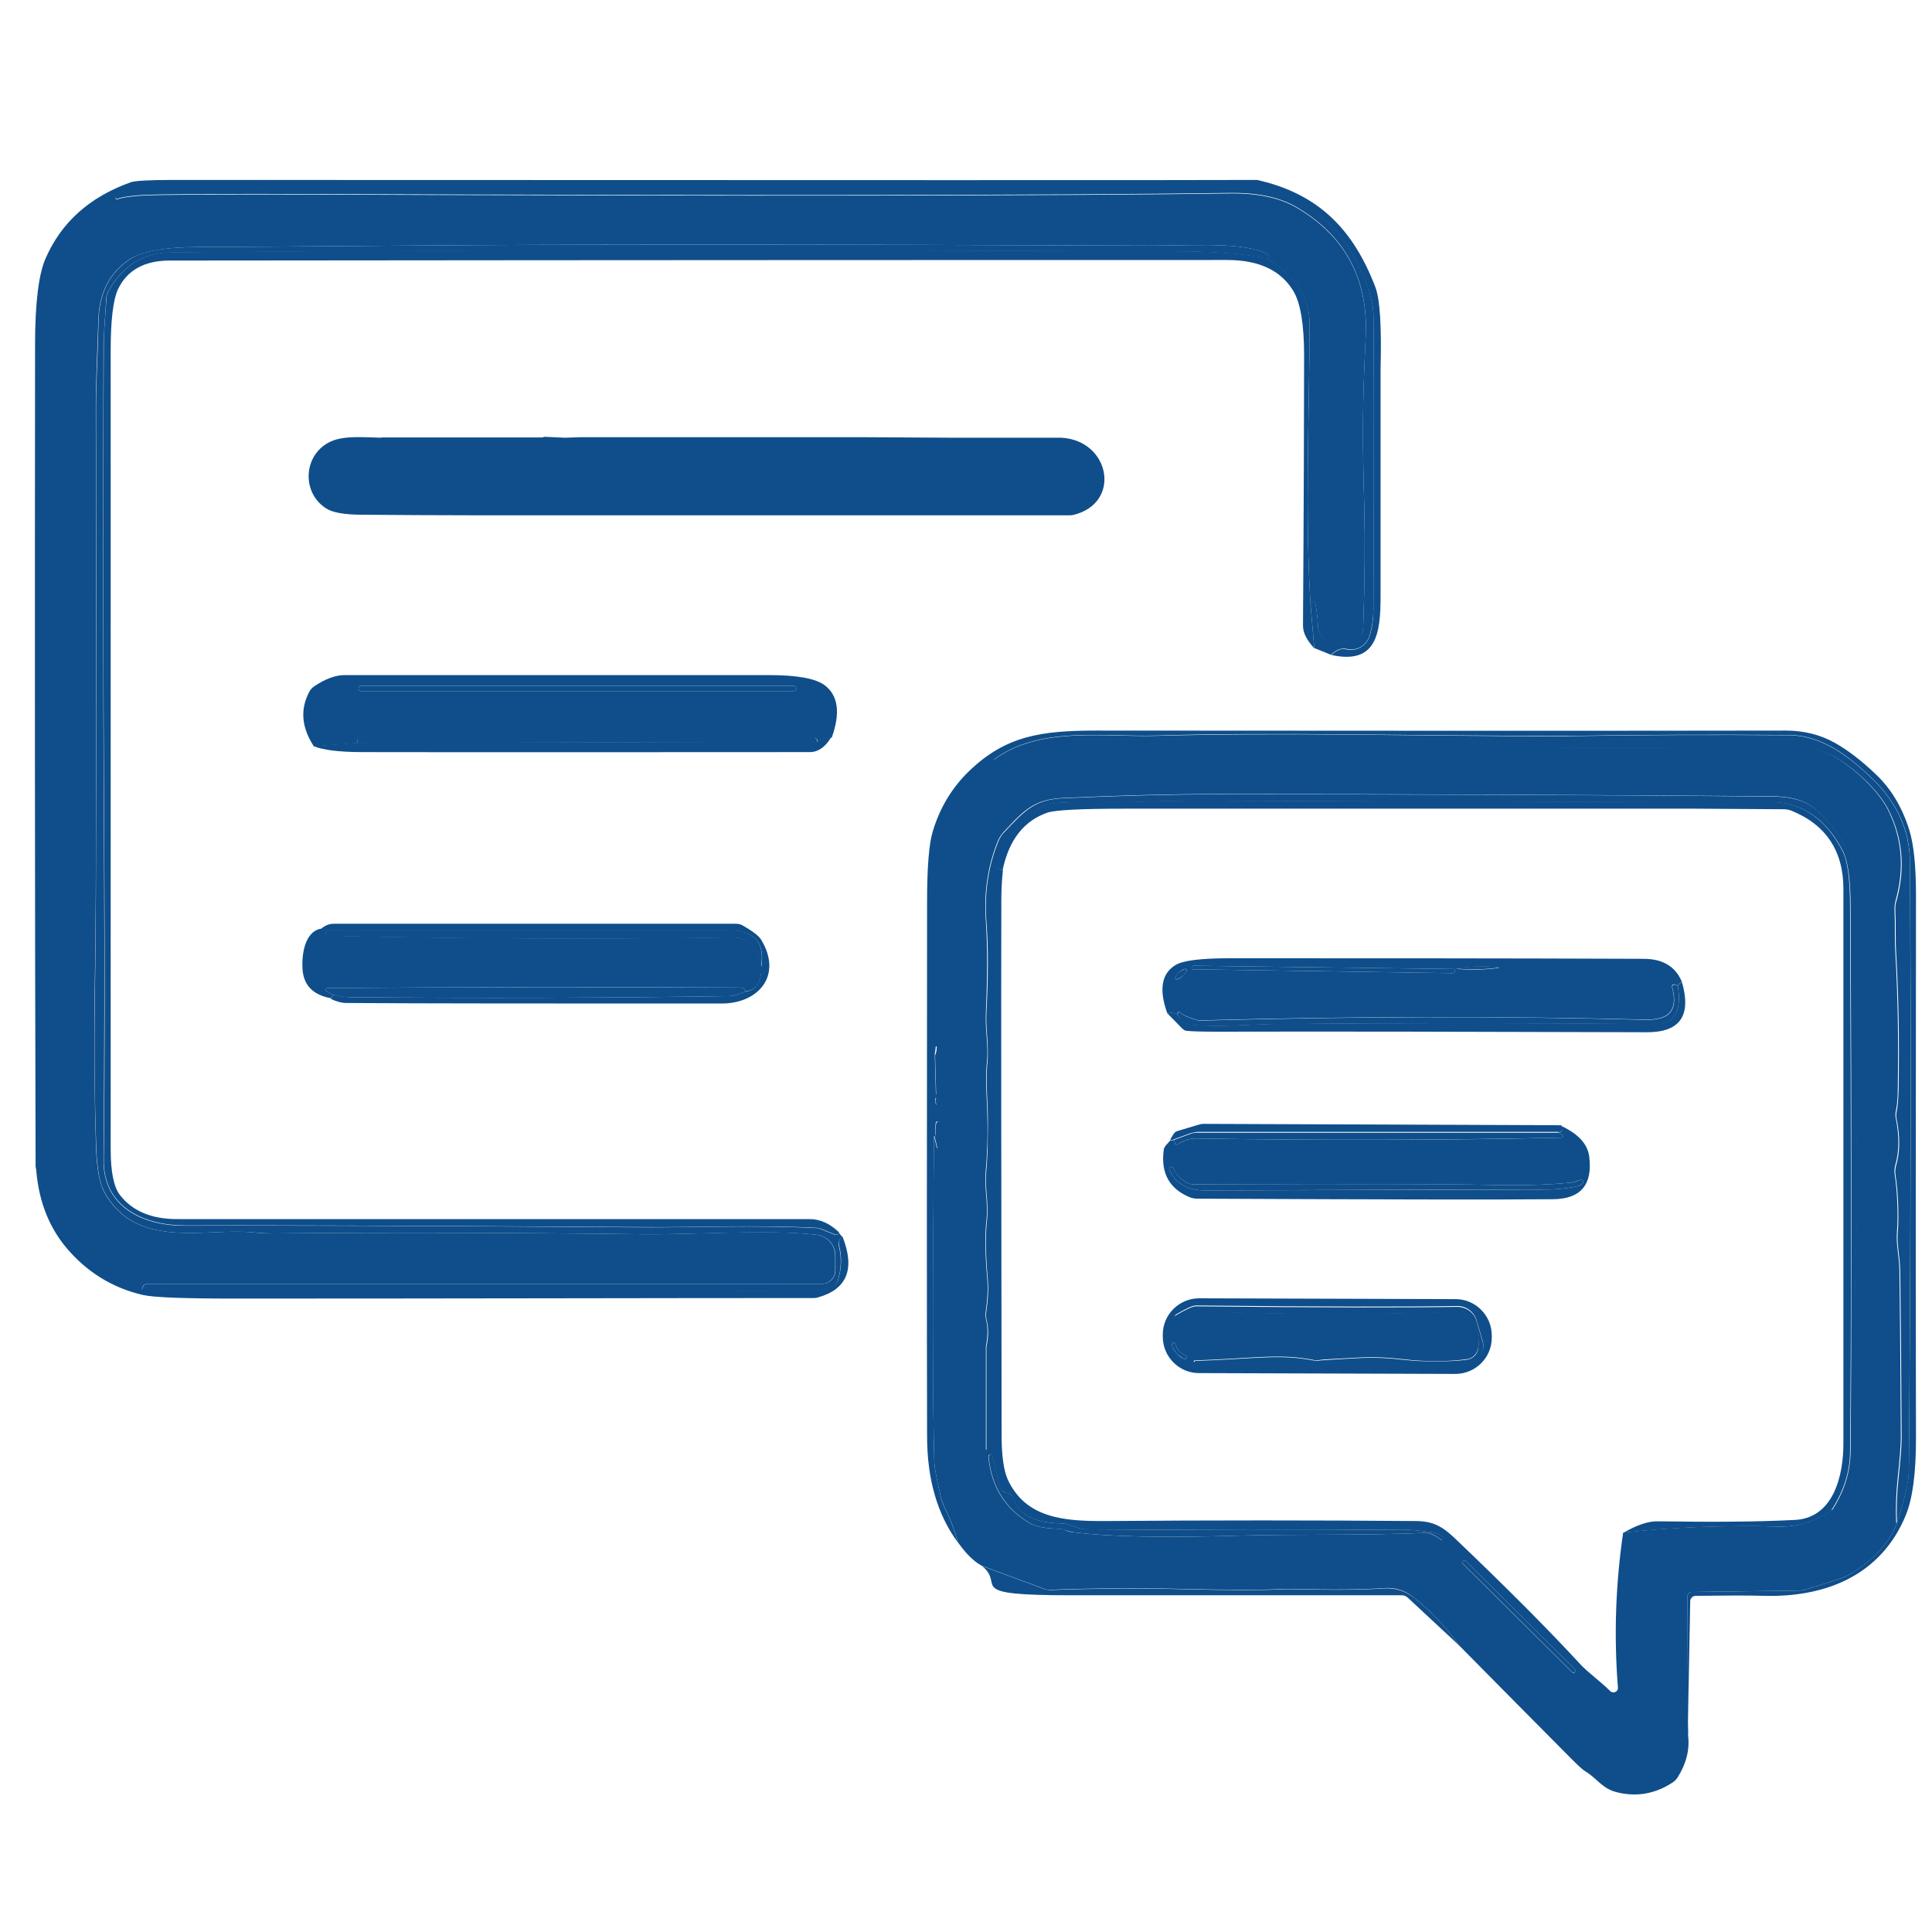 <?xml version="1.0" encoding="UTF-8"?>
<svg id="Livello_1" xmlns="http://www.w3.org/2000/svg" version="1.1" viewBox="170 -20 700 700">
  <!-- Generator: Adobe Illustrator 29.6.1, SVG Export Plug-In . SVG Version: 2.1.1 Build 9)  -->
  <defs>
    <style>
      .st0 {
        fill: #0f4e8a;
      }
    </style>
  </defs>
  <path class="st0" d="M652.4,217.3c1.9-1.8,3.7-2.5,5.5-2,3.6.8,7.2-1.3,8.3-4.8,1-3,1.4-6.2,1.4-9.6.2-61.3.2-97,0-107-.1-5-2.3-11.6-6.4-19.5-9.1-17.4-23.4-26.1-42.8-26.1-231.3,0-349.9-.2-355.7-.3-21.4-.4-36-.2-43.8.8-3.2.4-5.5,1.2-6.9,2.2-.3.2-.4.6-.2.9.2.3.5.4.8.3,1.6-.6,4.4-1,8.3-1.3,6.8-.4,28.8-.5,66-.4,153.9.6,263.6.5,329.1-.4,9.8-.1,17.7,1.6,23.7,5.1,17.8,10.4,26.2,26.2,25.1,47.3-1.2,24.8-1.2,36-.5,61.3.3,12.5.2,27-.4,43.7-.1,3-2.6,5.4-5.6,5.4h-4.8c-3.1,0-5.7-2.4-5.9-5.5-.7-9.8-1.6-12.2-2.7-7.3-2.2-33.9-.5-68.5-.4-102.5,0-9.5-5-17.4-15.1-23.7,1.2-1.2-.2-2.3-4-3.3-9.8-2.7-24.1-1.6-39-1.6-123.2-.5-213.2-.5-270.1,0-41.1.3-65.7.5-73.8.5-12.4,0-20.8,1.5-25.3,4.3-7.5,4.8-11.4,12.4-11.6,22.7-.3,10.5-.9,22-.9,31.2.2,109.6.2,177.8-.3,204.6-.4,23.8-.2,45.1.4,63.8.3,7.5,1.3,12.8,3,15.9,11.6,20.9,36.3,12.9,53.5,14.5,3.2.3,5.4.5,6.5.4,42-.4,87.2-.3,135.5.3,18.1.2,44.8-1.9,62.5.2,3.9.4,6.8,3.7,6.8,7.6v5.2c0,2.8-2.2,5-5,5h-244.4c-.7,0-1.3.4-1.5,1.1-.1.3-.2.7-.4,1.1-8.8-2.2-16-5.8-21.3-10.5-8.3-7.4-14-18.9-17.1-34.3-.3-98.8-.3-198-.2-297.6,0-15.1,1.3-25.5,3.7-31.1,5.7-13.3,16.1-22.6,31.1-27.9,1.6-.5,6.6-.8,14.9-.8,245.9.1,376.7.1,392.5,0,.2,0,.4,0,.6,0,22.2,5,34.8,17.9,42.8,38.8,1.7,4.4,2.3,14.3,1.9,29.9,0,1.5,0,29,0,82.3,0,13.4-1.5,24.7-17.9,21.1h0Z"/>
  <path class="st0" d="M652.4,217.3l-6.2-2.5-1.3-14.9c1.1-4.9,2-2.5,2.7,7.3.2,3.1,2.8,5.5,5.9,5.5h4.8c3,0,5.5-2.4,5.6-5.4.6-16.7.7-31.3.4-43.7-.7-25.3-.7-36.5.5-61.3,1.1-21.1-7.3-36.9-25.1-47.3-6-3.5-13.9-5.2-23.7-5.1-65.6.9-175.3,1-329.1.4-37.3-.1-59.3,0-66,.4-3.9.3-6.7.7-8.3,1.3-.3.1-.7,0-.8-.3-.2-.3-.1-.7.2-.9,1.4-1,3.7-1.8,6.9-2.2,7.8-1,22.4-1.3,43.8-.8,5.9.1,124.4.2,355.7.3,19.4,0,33.7,8.7,42.8,26.1,4.2,8,6.3,14.5,6.4,19.5.2,10,.3,45.6,0,107,0,3.4-.5,6.6-1.4,9.6-1.1,3.6-4.7,5.7-8.3,4.8-1.9-.4-3.7.3-5.5,2h0Z"/>
  <path class="st0" d="M629.4,73.8c-8.3-1.8-19.6-2.7-33.8-2.7-154-.5-275.2-.4-363.7.4-10,.1-17.5,4.8-22.7,14.1-.4.7-.6,1.5-.7,2.4-.6,9-.9,14.3-1,16.1-.2,54.7-.2,117.6.2,188.8.2,36.5.1,72.3-.2,107.4-.2,17.1,14.5,23.9,29.5,23.8,29.8-.1,85.1,0,166.1.6,19.1.1,41-.9,63.2.3.3,0,.5,0,.8.2l5.4,2.2c.3.1.6.1.8,0,.5-.2.7-.5.6-.8l1.2,1.5c-1.1,1-1.5,2.2-1.1,3.7,1,4,.8,8.1-.5,12.4-.3.8-.9,1.5-1.7,1.8-3.5,1.2-6.1,1.9-7.8,1.9-77.9-.3-155.3-.1-232.1.4-1.3,0-3-.2-5.2-.5-1.7-.2-3.5-.4-5.3-.4.1-.4.3-.8.4-1.1.2-.7.8-1.1,1.5-1.1h244.4c2.8,0,5-2.2,5-5v-5.2c0-3.9-2.9-7.2-6.8-7.6-17.7-2-44.4,0-62.5-.2-48.4-.6-93.6-.7-135.5-.3-1.2,0-3.3-.1-6.5-.4-17.2-1.6-41.9,6.4-53.5-14.5-1.8-3.2-2.7-8.5-3-15.9-.7-18.7-.8-40-.4-63.8.4-26.8.5-94.9.3-204.6,0-9.2.7-20.6.9-31.2.2-10.3,4.1-17.9,11.6-22.7,4.4-2.9,12.8-4.3,25.3-4.3,8.1,0,32.7-.2,73.8-.5,56.8-.5,146.9-.5,270.1,0,14.9,0,29.2-1.1,39,1.6,3.8,1,5.2,2.2,4,3.3h0Z"/>
  <path class="st0" d="M629.4,73.8c10.1,6.2,15.2,14.1,15.1,23.7-.1,34-1.8,68.6.4,102.5l1.3,14.9c-2.7-2.9-4.1-5.6-4.1-8.2.3-45.3.4-77.9.4-98,0-11.1-1.3-18.8-3.8-23.1-4.5-7.6-12.5-11.4-24.1-11.4-59,0-186.7,0-383.1.2-9.2,0-15.4,3.5-18.7,10.3-1.8,3.8-2.7,11.2-2.7,22.3,0,28.7,0,125.2,0,289.4,0,8.1,1.1,13.6,3.3,16.5,4.5,5.9,11.6,8.9,21.2,8.8.3,0,76.6,0,228.8,0,3.7,0,7.3,1.6,10.6,4.8,0,.3-.1.6-.6.8-.2.1-.5.1-.8,0l-5.4-2.2c-.2-.1-.5-.2-.8-.2-22.3-1.2-44.1-.1-63.2-.3-81-.5-136.4-.7-166.1-.6-15,0-29.7-6.7-29.5-23.8.4-35.1.4-70.9.2-107.4-.4-71.2-.5-134.1-.2-188.8,0-1.8.3-7.1,1-16.1,0-.8.3-1.6.7-2.4,5.2-9.3,12.7-14,22.7-14.1,88.4-.9,209.6-1,363.7-.4,14.2,0,25.5.9,33.8,2.7h0Z"/>
  <path class="st0" d="M308,138.5h58.5c.5-.2,1-.3,1.6-.2l6.6.3,5.9-.2h17.6s52.8,0,52.8,0h19.9s1.9,0,1.9,0h8.6s34.7.2,34.7.2h38.5c17.7,1,21.9,23.8,4.2,28-.3,0-.6.1-.9.1h-195.6c0,0-20.8,0-20.8,0-13.3,0-26.7-.1-40-.2-6.7,0-11.2-.8-13.5-2.4-9-5.9-8-19.8,2-24.2,5-2.2,12.3-1.4,18.2-1.3h0Z"/>
  <polygon class="st0" points="366.5 138.4 308 138.5 366.5 138.4 366.5 138.4"/>
  <polygon class="st0" points="374.6 138.5 368 138.3 374.6 138.5 374.6 138.5"/>
  <polygon class="st0" points="398.1 138.4 380.5 138.4 398.1 138.4 398.1 138.4"/>
  <polygon class="st0" points="470.8 138.4 450.9 138.3 470.8 138.4 470.8 138.4"/>
  <polygon class="st0" points="481.2 138.3 472.6 138.4 481.2 138.3 481.2 138.3"/>
  <polygon class="st0" points="554.4 138.5 515.9 138.5 554.4 138.5 554.4 138.5"/>
  <polygon class="st0" points="362.1 166.6 341.3 166.6 362.1 166.6 362.1 166.6"/>
  <path class="st0" d="M471.1,247.2c-1.7.2-3.3.7-4.9,1.6,0-.2,0-.4-.1-.7-.1-.4-.5-.7-.9-.7h-165.1c-.3,0-.5.2-.5.4-.1.4-.2.9,0,1.4l-15.9,1.2c-4.5-6.9-5-13.5-1.6-19.8.4-.8,1-1.4,1.7-1.9,4-2.7,7.7-4.1,11.1-4.1,54.9,0,106.1,0,153.7,0,10.1,0,16.8,1.2,20.1,3.6,5,3.7,5.9,10.1,2.6,19.2M458.5,229.4c0-.5-.4-.9-.9-.9h-156.8c-.5,0-.9.4-.9.9h0c0,.6.4,1,.9,1h156.8c.5,0,.9-.4.9-.9h0Z"/>
  <path class="st0" d="M458.5,229.5c0,.5-.4.9-.9.9h-156.8c-.5,0-.9-.4-.9-.9h0c0-.6.4-1,.9-1h156.8c.5,0,.9.4.9.9h0Z"/>
  <path class="st0" d="M781.6,608.6l-.2-50.3c0-.8.7-1.5,1.5-1.5l39.1-.5c.6,0,1.2-.1,1.8-.3,9.1-2.7,14.4-4.4,15.7-5.2,9.1-5.3,15-11.6,17.8-19,2.8-9,4.2-15,4.3-18.2.7-81.3.9-155.1.4-221.3,0-11.4-4.6-21.4-13.5-30.1-8.5-8.3-18.6-15.8-30.1-15.9-28.4-.2-54.4-.1-78,.3-5.8.1-31.8,0-78-.5-30.7-.3-55.1-.2-73.1.4-19.3.6-43.3-3.7-59.7,9.1l-15.8,15.4c-.5.5-1,1.2-1.2,1.9-2.9,7.9-4.4,14.8-4.5,20.9-.2,11.7,0,34.7.6,68.7l.4,14.4-.2,1v12.1c.1,1.3,0,1.8-.5,1.6-.5,56.1-.5,95.4.1,117.9,0,2,.9,6.3,2.4,13.1.3,1.3.8,2.6,1.4,3.7,2,4.1,3.6,8.2,4.7,12.5-7.4-10.1-11.1-22.9-11.1-38.5-.1-40.8-.1-105.4,0-193.8,0-12.4.7-20.9,2.1-25.4,2.6-8.6,7-15.8,13.1-21.7,13.3-12.8,26-14.7,46.2-14.7,104.8.1,188,.1,249.7,0,6.6,0,12.6,1.5,17.9,4.5,4.6,2.6,9.6,6.4,14.8,11.4,5.5,5.2,9.5,11.9,12.1,20.2,1.6,5.2,2.4,13.1,2.4,23.6-.1,91.5-.1,157.1,0,196.8,0,12.5-1.2,21.7-3.7,27.8-8.8,21.4-28.5,29.8-51.3,29.2-6.4-.2-14.6-.1-24.8,0-1.1,0-2,.9-2,2l-.9,48.4h0Z"/>
  <path class="st0" d="M857.3,531.8c-.2-5.4,0-10.5.5-15.4.8-7.5,1.2-12.6,1.2-15.4-.1-23.7-.3-43.7-.5-59.9,0-5.5-1.3-9.7-.9-14.6.5-5.9.1-15.2-.8-20.6-.2-1.2-.1-2.5.2-3.6,1.4-4.8,1.5-10.4.2-16.8-.2-.9-.2-1.9,0-2.8.4-1.8.6-4.4.7-8,.3-17.6,0-34.1-.9-49.7-.3-4.9,0-8.8-.3-15.6,0-.8,0-1.7.3-2.5,3.4-11.9,2.5-23-2.7-33.4-3.7-7.5-14.2-16.9-21.3-20.1-9-4.1-23.3-3-34.7-2.7-14.3.3-44,.4-89.1.2-10.1,0-64.3,0-162.4,0-.2,0-.5,0-.7.1l-16.5,4.7c16.4-12.8,40.4-8.5,59.7-9.1,18-.5,42.3-.7,73.1-.4,46.2.5,72.1.7,78,.5,23.6-.4,49.6-.5,78-.3,11.4.1,21.6,7.6,30.1,15.9,8.9,8.7,13.4,18.7,13.5,30.1.4,66.3.3,140-.4,221.3,0,3.1-1.5,9.2-4.3,18.2h0Z"/>
  <path class="st0" d="M466.2,248.8l-166.7.4c0-.5,0-.9,0-1.4,0-.2.3-.4.5-.4h165.1c.4,0,.8.3.9.7,0,.2,0,.5.1.7h0Z"/>
  <path class="st0" d="M471.1,247.2c-2.1,3.5-4.7,5.3-7.7,5.3-54,0-108.1.1-162.1,0-8.6,0-14.5-.8-17.8-2.2l15.9-1.2,166.7-.4c1.6-.9,3.2-1.4,4.9-1.6h0Z"/>
  <path class="st0" d="M857.3,531.8c-2.8,7.4-8.7,13.8-17.8,19-1.4.8-6.6,2.5-15.7,5.2-.6.2-1.2.2-1.8.3l-39.1.5c-.8,0-1.5.7-1.5,1.5l.2,50.3c.7,5.2-.6,10.3-3.7,15.3-.5.8-1.2,1.5-2,2-6,3.9-12.5,5.2-19.5,3.6-5.8-1.2-7.4-4.9-12-7.7-1-.6-2.6-2.1-4.9-4.4-13.7-13.8-27.3-27.5-40.8-41.2-4.6-6.5-10.1-12.3-16.6-17.5-3.1-2.5-6.6-3.6-10.5-3.3-17.2,1.1-31.4,0-38.8.4-6,.3-17.3.3-34.2-.1-15.1-.4-31.1-.3-48,.3-.8,0-1.6,0-2.4-.4l-22.5-8.3c-3.1-1.7-5.9-4.6-8.7-8.6-1.1-4.3-2.7-8.4-4.7-12.5-.6-1.2-1.1-2.4-1.4-3.7-1.6-6.8-2.4-11.2-2.4-13.1-.6-22.5-.7-61.9-.1-117.9l1,4.2c0,.3.3.4.5.4.3,0,.4-.2.4-.5v-8.6c0-.3-.2-.6-.5-.7s-.6.1-.7.4c-.3.8-.4,1.8-.3,3.1v-12.1c0,.8,0,1.5.2,2.2,0,.2.2.3.4.3.2,0,.4-.2.4-.4,0-.9-.3-1.6-1-2.1l.2-1c.9-.6,1.3-1.5,1.3-2.7,0-3.2-.2-7.6-.7-13.3,0-.2,0-.4,0-.7,0-.2.1-.5,0-.7,0-.1-.1-.2-.3-.2-.2,0-.3.2-.3.3,0,1.1-.3,2.1-.6,3-.6-34.1-.8-57-.6-68.7.1-6,1.6-13,4.5-20.9.3-.7.7-1.4,1.2-1.9l15.8-15.4,16.5-4.7c.2,0,.5-.1.7-.1,98.1,0,152.3,0,162.4,0,45.1.2,74.8.2,89.1-.2,11.4-.3,25.7-1.4,34.7,2.7,7.1,3.2,17.6,12.7,21.3,20.1,5.2,10.4,6.1,21.5,2.7,33.4-.2.8-.3,1.7-.3,2.5.3,6.9,0,10.7.3,15.6.9,15.6,1.2,32.1.9,49.7,0,3.6-.3,6.2-.7,8-.2.9-.2,1.9,0,2.8,1.3,6.5,1.2,12.1-.2,16.8-.3,1.2-.4,2.4-.2,3.6.9,5.4,1.3,14.8.8,20.6-.4,4.9.9,9.1.9,14.6.2,16.2.4,36.2.5,59.9,0,2.7-.4,7.8-1.2,15.4-.5,4.9-.7,10-.5,15.4M531.3,294.1c.5.8,1.2,1.1,2.1,1-.4,3.6-.6,7.3-.6,11-.1,43.4,0,108.1.1,194,0,7.4.8,12.7,2.2,15.9,6.5,14.1,20.4,15.2,35.5,15.1,37.9-.3,75.3-.3,112.2,0,7,0,10.3,2.4,14.9,6.8,17.9,17.1,32.8,32,44.7,44.9,2.7,3,7.5,6.4,11,9.9,1.1,1.1,3,.2,2.8-1.3-1.5-19-.8-37.7,1.9-56.1,17.6-2,36.4-2.7,56.4-2.2,6.6.2,13-1.8,19.1-5.9,4.8-2.7,7.6-7.2,8.2-13.7,1.3-12.7,1.5-37.4.5-56.2-.8-14.9.7-31.1.5-45.1-.3-30-.9-65.8.6-100,0,0,0-.1,0-.2l-1.4-16.5c0-.2,0-.4-.1-.6-2.4-7.8-6.8-14.8-13.2-20.9-4.8-4.6-11-5.5-17.3-5.5-66.1-.5-133-.8-200.5-.8-16.5,0-35,.5-55.5,1.4-10.6.5-14.1,4.1-21.8,12.4-.9,1-1.6,2.1-2.1,3.3-3.6,8.9-5.1,18.6-4.3,29.1.6,8.8.6,19.7,0,32.8-.3,6.8,1,12.3.4,18-.4,3.4-.4,7.9-.1,13.5.5,9.3.4,18.1-.4,26.6-.5,5.7,1,10.9.3,17.4-.6,5.2-.5,12.2.3,21.2.3,3.5.1,7.3-.5,11.4-.2,1.2-.2,2.3.1,3.5.7,2.9.6,6.1-.1,9.5,0,.2,0,.3,0,.4v36.7c0,.2,0,.3.2.4h0c.3,0,.5-.2.5-.5.7-41.5.8-70.9,0-88.4-.5-12.3.3-29.2.2-38.5-.3-25.3.2-51.7,1.5-79.2,0-1.2.6-2.7,1.5-4.6M693,537.5c-.5-1.2-1.9-2-4-2.3-5-.7-8.7-1-11.1-1-35.8.3-74.3.2-115.4-.1-.3,0-.6,0-.9-.2l-5.5-1.8c-.2,0-.4-.1-.7-.1-7.8-.1-15.8-1.6-18.5-9.4-.2-.7-.8-1.3-1.6-1.5l-1.3-.4c-.8-.3-1.4-.9-1.6-1.7l-3-12c0,0-.1-.1-.2-.1l-.7.2c-.3.1-.5.3-.4.6,1,10.9,6,18.9,15,24.2,2,1.2,5.6,1.9,10.6,2,1,0,1.9.2,2.8.7.5.3,1.5.5,2.7.6,12.8,1.6,32.5,2,59.1,1.2,20.5-.6,44.8,0,68-1,1.7,0,3.7.8,5.9,2.6.3.3.8-.1.7-.5M740.6,585.8c.3-.3.3-.7,0-1l-39.5-39.2c-.3-.3-.7-.3-1,0h0c-.3.4-.3.8,0,1.1l39.5,39.2c.3.3.7.3,1,0h0Z"/>
  <path class="st0" d="M833.8,527.2c4.4-6.8,6.6-13.8,6.7-21.2.4-44.2.4-110.2,0-197.8,0-9.6-1-16.2-2.7-19.7-5.2-10.3-13.7-17.8-25.7-17.8-33.9,0-98.6-.2-194.1-.5-14.7,0-24.8,0-30.3.2-16.8.6-26.9.8-30.4.5-7.7-.5-12.3,2-17.2,7.2-4.8,5.1-7.7,10.4-8.7,16.1-1,1.9-1.5,3.4-1.5,4.6-1.3,27.5-1.8,53.9-1.5,79.2.1,9.3-.6,26.2-.2,38.5.7,17.4.7,46.9,0,88.4,0,.3-.2.5-.5.5h0c-.2,0-.3-.2-.3-.4v-36.7c0-.1,0-.3,0-.4.8-3.5.8-6.6.1-9.5-.3-1.2-.3-2.3-.1-3.5.6-4.1.8-7.9.5-11.4-.8-8.9-.9-16-.3-21.2.7-6.6-.8-11.7-.3-17.4.8-8.5.9-17.3.4-26.6-.3-5.6-.3-10.1.1-13.5.6-5.7-.7-11.3-.4-18,.7-13.1.7-24.1,0-32.8-.8-10.5.7-20.2,4.3-29.1.5-1.2,1.2-2.4,2.1-3.3,7.8-8.3,11.3-12,21.8-12.4,20.5-.9,39-1.4,55.5-1.4,67.5,0,134.3.2,200.5.8,6.3,0,12.6,1,17.3,5.5,6.4,6.1,10.8,13.1,13.2,20.9,0,.2.1.4.1.6l1.4,16.5c0,0,0,.1,0,.2-1.5,34.3-.9,70.1-.6,100,.2,13.9-1.4,30.2-.5,45.1,1,18.9.8,43.6-.5,56.2-.7,6.4-3.4,11-8.2,13.7h0Z"/>
  <path class="st0" d="M833.8,527.2c-6.1,4.1-12.5,6.1-19.1,5.9-20-.5-38.8.3-56.4,2.2,4.8-2.8,9-4.2,12.5-4.1,19.6.3,36.1.2,49.5-.5,14.2-.7,17.6-16.4,17.6-27.6,0-95.5,0-162.5,0-201,0-13.8-6.3-23.3-18.9-28.4-.8-.3-1.8-.5-2.7-.5l-31.8-.2h-2.6c-.2,0-.4,0-.7,0h-2c-67.4,0-134.7,0-202,0-15.6,0-24.8.5-27.6,1.4-8.5,2.9-14,9.8-16.3,20.7-.9.1-1.6-.2-2.1-1,1-5.6,3.9-11,8.7-16.1,4.9-5.1,9.5-7.7,17.2-7.2,3.5.2,13.6,0,30.4-.5,5.5-.2,15.6-.3,30.3-.2,95.5.3,160.2.4,194.1.5,12,0,20.5,7.5,25.7,17.8,1.8,3.5,2.7,10.1,2.7,19.7.4,87.7.5,153.6,0,197.8,0,7.3-2.3,14.4-6.7,21.2h0Z"/>
  <polygon class="st0" points="781.3 273 779.4 273 781.3 273 781.3 273"/>
  <polygon class="st0" points="784.6 273 782 273 784.6 273 784.6 273"/>
  <path class="st0" d="M290,341.7c.1-.4.4-.9.8-1.3,1.9.5,3.8.8,5.8.9,46,.4,92,.3,138-.4.9,0,2.8-.5,5.5-1.6,3.8-.5,5.8-3.5,5.7-8.8,1.5-8.9-2.4-13.4-11.8-13.4-48.6,0-97.2,0-145.7,0-.7,0-1.4,0-2.2-.4,1.5-1.3,3.1-2,4.7-2,95.4,0,144,0,145.9,0,.8,0,1.7.2,2.4.6,3.6,2.1,5.9,3.8,6.7,5.2,7.8,12.9-.9,23.1-14.4,23.1-63,0-108.4,0-136-.2-1.6,0-3.4-.5-5.4-1.4h0Z"/>
  <path class="st0" d="M286.1,316.5c.8.4,1.5.5,2.2.4-.5,1.4-.3,2.1.6,2.1,48.8,1.1,97.6,1.3,146.5.6,6,0,9.5,3.5,10.5,10.8,0,5.4-1.8,8.3-5.7,8.8-.3-.9-1-1.4-2.3-1.4-49.7-.3-99.4-.2-149.2.2-.7,0-.9.9-.3,1.2l2.4,1.2c-.4.4-.7.8-.8,1.3-6.6-1.2-10-4.7-10.4-10.6-.3-4.8.6-13.3,6.5-14.6h0Z"/>
  <path class="st0" d="M445.8,330.5c-1-7.2-4.5-10.9-10.5-10.8-48.8.7-97.6.5-146.5-.6-.9,0-1.1-.7-.6-2.1,48.6,0,97.1,0,145.7,0,9.4,0,13.4,4.5,11.8,13.4h0Z"/>
  <path class="st0" d="M779.4,335.8c-.7.3-1.2.8-1.6,1.5-.4-.5-.9-.8-1.5-.6-.4,0-.6.5-.5.9,2.2,8.3-.8,12-9.8,11.8-52.5-1.3-106.3-1.2-161.3.3-.3,0-.5,0-.8-.1-3.1-.9-5.3-1.8-6.4-2.8-.3-.3-.8-.1-.9.3,0,.2,0,.5.2.8-1.2-1-2.4-1.2-3.8-.6-3.2-8.7-2.2-14.6,3-17.7,2.7-1.6,9.2-2.4,19.3-2.4,50.1,0,100.1,0,150.2.2,7,0,11.6,2.8,13.9,8.4M697.1,331c5.5.5,10.8.4,15.9-.3,0,0,.1,0,.1-.1s0-.1-.1-.1c-5.4-.6-10.7-.4-15.9.6l-94.6-1.2c-.3,0-.5.2-.5.5v.8s0,0,0,0l94.3,1.4c.4,0,.7-.3.8-.6,0-.4,0-.7,0-1M599.9,331.2c-.3-.4-1.5,0-2.6,1.1-1.1,1-1.8,2.1-1.4,2.4.3.4,1.5,0,2.6-1.1,1.1-1,1.8-2.1,1.4-2.4h0Z"/>
  <path class="st0" d="M697.1,331c.1.3.1.6,0,1,0,.3-.4.6-.8.6l-94.3-1.4c0,0,0,0,0,0v-.8c0-.3.2-.5.5-.5l94.6,1.2h0Z"/>
  <path class="st0" d="M697.1,331c5.2-1,10.5-1.2,15.9-.6,0,0,.1,0,.1.1s0,.1-.1.1c-5.1.7-10.4.8-15.9.3h0Z"/>
  <path class="st0" d="M599.9,331.2c.3.4-.3,1.5-1.4,2.4-1.1,1-2.3,1.4-2.6,1.1-.3-.4.3-1.5,1.4-2.4,1.1-1,2.3-1.4,2.6-1.1h0Z"/>
  <path class="st0" d="M777.9,337.4c.7,4.1.5,7.3-.7,9.9-1.1,2.4-3.5,3.8-6.1,3.8-46.7-.4-93.2-.5-139.4,0-7.7,0-20.2,1.2-29.6.3-2.2-.2-3.9-1.3-5.2-3.4-.2-.3-.3-.5-.2-.8.1-.4.6-.6.9-.3,1.1,1,3.2,1.9,6.4,2.8.3,0,.5.1.8.1,55-1.5,108.7-1.7,161.3-.3,9,.2,12-3.5,9.8-11.8-.1-.4.1-.8.5-.9.5-.1,1,0,1.5.6h0Z"/>
  <path class="st0" d="M779.4,335.8c3.5,12.2-.7,18.2-12.6,18.2-63.3-.2-115.1-.3-155.6-.2-5.6,0-9.3-.1-11.1-.3-.7,0-1.3-.4-1.8-.9l-5.2-5.3c1.4-.7,2.6-.4,3.8.6,1.3,2,3.1,3.2,5.2,3.4,9.4.9,21.9-.2,29.6-.3,46.2-.4,92.7-.4,139.4,0,2.6,0,5-1.5,6.1-3.8,1.2-2.5,1.4-5.8.7-9.9.3-.7.9-1.2,1.6-1.5h0Z"/>
  <path class="st0" d="M440.1,339.3c-2.7,1.1-4.6,1.6-5.5,1.6-46,.7-92,.8-138,.4-2,0-3.9-.3-5.8-.9l-2.4-1.2c-.6-.3-.4-1.2.3-1.2,49.8-.4,99.5-.4,149.2-.2,1.3,0,2,.5,2.3,1.4h0Z"/>
  <path class="st0" d="M509.2,376.8l-.4-14.4c.4-.9.6-1.9.6-3,0-.2.1-.3.3-.3.1,0,.3,0,.3.2,0,.2,0,.5,0,.7,0,.3-.1.5,0,.7.5,5.7.7,10.1.7,13.3,0,1.2-.4,2.1-1.3,2.7h0Z"/>
  <path class="st0" d="M509,377.8c.7.5,1,1.3,1,2.1,0,.2-.2.4-.4.4-.2,0-.4-.1-.4-.3-.2-.7-.2-1.4-.1-2.2h0Z"/>
  <path class="st0" d="M508.5,391.5c.4.2.6-.3.5-1.6,0-1.3,0-2.3.3-3.1.1-.3.4-.5.7-.4s.5.3.5.7v8.6c0,.3-.2.5-.4.5-.3,0-.5-.1-.5-.4l-1-4.2h0Z"/>
  <path class="st0" d="M735.8,387.9c.3,1.9-.1,2.6-1.2,2.2h-130.9c-.8.1-1.6.3-2.4.5l-6,2.2c-.5.3-.9.3-1.3,0l1.2-1.9c.3-.5.8-.9,1.4-1.1l8-2.4c.4-.1.9-.2,1.4-.2l129.7.5h0Z"/>
  <path class="st0" d="M594.1,393c.3.3.7.2,1.3,0l.3,1.2c.1.5.7.7,1.1.4,2.1-1.4,4.2-2.1,6.6-2.1,44.7.7,88.8.7,132.3-.3.5,0,.8-.7.3-1l-1.4-1c1.1.4,1.5-.4,1.2-2.2,6.1,2.9,9.4,6.5,10,11,1.3,10.2-3,15.4-13.1,15.5-20.5.2-63.5.1-129-.2-.9,0-1.8-.2-2.6-.5-7.3-3-10.5-8.6-9.5-16.8,0-.8.4-1.6,1-2.2l1.5-1.7M742.8,407.4c-1.6.6-2.9,1-3.8,1.1-8,.8-18.1,1.1-30.4.8-11-.3-46.4-.3-106.2-.2-.6,0-1.3-.1-1.9-.4-2.7-1.3-4.6-3.2-5.6-5.9,0,0-.1-.1-.2-.1l-.7.3c-.3.1-.5.5-.3.8,2.2,5,6.5,7.5,12.8,7.5,38.7-.1,79.9-.2,123.6-.3,3.2,0,6.7-.3,10.5-1,1.6-.3,2.6-.8,3-1.6.3-.5-.2-1.2-.8-.9h0Z"/>
  <path class="st0" d="M734.6,390.2l1.4,1c.4.3.2,1-.3,1-43.6.9-87.7,1-132.3.3-2.3,0-4.5.6-6.6,2.1-.4.3-1,0-1.1-.4l-.3-1.2,6-2.2c.8-.3,1.6-.4,2.4-.4h130.9Z"/>
  <path class="st0" d="M221.5,447.2c1.8,0,3.6.2,5.3.4,2.2.3,3.9.5,5.2.5,76.8-.6,154.2-.7,232.1-.4,1.7,0,4.3-.6,7.8-1.9.8-.3,1.4-.9,1.7-1.8,1.3-4.3,1.5-8.4.5-12.4-.4-1.5,0-2.7,1.1-3.7,4.7,11.8,1.8,19.2-8.9,22.2-.5.2-1.1.2-1.7.2-57.8,0-127.6.2-209.3.2-18.4,0-29.5-.4-33.5-1.3-11.2-2.6-20.5-8.4-28-17.4-6.5-7.9-10.1-17.7-10.8-29.5,3.1,15.5,8.8,26.9,17.1,34.3,5.4,4.8,12.5,8.3,21.3,10.5h0Z"/>
  <path class="st0" d="M743.6,408.4c-.4.8-1.5,1.3-3,1.6-3.8.7-7.3,1-10.5,1-43.7,0-84.9.2-123.6.3-6.3,0-10.6-2.5-12.8-7.5-.2-.3,0-.7.3-.8l.7-.3c0,0,.2,0,.2.1,1.1,2.7,3,4.7,5.6,5.9.6.3,1.2.4,1.9.4,59.8-.2,95.2-.1,106.2.2,12.3.3,22.4,0,30.4-.8.9,0,2.1-.4,3.8-1.1.6-.2,1.1.4.8.9h0Z"/>
  <path class="st0" d="M710.5,464.7c0,7.2-5.9,13.1-13.2,13.1l-92.9-.3c-7.2,0-13.1-5.9-13.1-13.2v-.8c0-7.2,5.9-13.1,13.2-13.1l92.9.3c7.2,0,13.1,5.9,13.1,13.2v.8M602.5,473.5c0,0,0,0,0,0l99.2-.2c3.9,0,6.6-3.7,5.5-7.4l-2.2-7.5c-.9-3.1-3.8-5.3-7.1-5.2-17,.3-48.5.3-94.6-.2-1.2,0-3.6,1.1-7.3,3.3-.2.1-.3.4-.2.7h0c.2.3.5.3.7.2,2.2-1.5,4.4-2.3,6.6-2.2,30.3,1.2,61.8,1.3,94.4.3,1,0,2,.2,2.8.8,4.2,2.6,6,6.6,5.3,12.1-.3,2.3-2.1,4.1-4.3,4.3-7.4.9-14.9.9-22.5,0-6-.7-11-.9-15.2-.7-9.8.5-14.9.8-15.2.9-.9.2-1.8.3-2.6,0-12.4-2.4-21.7-.5-42.9.2-.2,0-.4.2-.4.4M596.3,470.3c1,1.2,2,1.9,2.9,2.1.3,0,.6,0,.7-.4.1-.3,0-.6-.3-.8-1.2-.6-1.9-1.2-2.4-1.7-.5-.5-.9-1.4-1.4-2.6-.1-.3-.4-.5-.7-.4-.3,0-.5.4-.5.7.1.9.7,2,1.7,3.1h0Z"/>
  <path class="st0" d="M602.9,473.1c21.2-.7,30.5-2.6,42.9-.2.9.2,1.8.2,2.6,0,.3,0,5.4-.4,15.2-.9,4.2-.2,9.3,0,15.2.7,7.6.8,15.1.8,22.5,0,2.3-.3,4.1-2,4.3-4.3.6-5.4-1.2-9.5-5.3-12.1-.8-.5-1.8-.8-2.8-.8-32.6.9-64.1.8-94.4-.3-2.2,0-4.4.7-6.6,2.2-.2.2-.5.1-.7-.1h0c-.1-.3,0-.6.2-.7,3.7-2.2,6.1-3.3,7.3-3.3,46.1.5,77.6.5,94.6.2,3.3,0,6.2,2,7.1,5.2l2.2,7.5c1.1,3.7-1.7,7.4-5.5,7.4l-99.2.2c0,0,0,0,0,0,0-.2.2-.4.4-.4h0Z"/>
  <path class="st0" d="M597.2,469.5c.5.5,1.3,1.1,2.4,1.7.3.2.4.5.3.8-.1.3-.4.5-.7.4-.9-.3-1.8-1-2.9-2.1-1-1.2-1.6-2.2-1.7-3.1,0-.3.2-.6.5-.7.3,0,.6.1.7.4.5,1.2.9,2.1,1.4,2.6h0Z"/>
  <path class="st0" d="M692.3,538c-2.2-1.8-4.2-2.7-5.9-2.6-23.3,1-47.5.4-68,1-26.6.8-46.3.4-59.1-1.2-1.3-.2-2.2-.4-2.7-.6-.9-.4-1.9-.6-2.8-.7-5.1-.1-8.6-.8-10.6-2-9-5.3-14-13.4-15-24.2,0-.3.2-.5.4-.6l.7-.2c0,0,.2,0,.2.1l3,12c.2.8.8,1.5,1.6,1.7l1.3.4c.7.2,1.3.8,1.6,1.5,2.7,7.8,10.6,9.3,18.5,9.4.2,0,.4,0,.7.1l5.5,1.8c.3.1.6.2.9.2,41.1.3,79.6.4,115.4.1,2.4,0,6.1.3,11.1,1,2.1.3,3.4,1,4,2.3.2.4-.3.8-.7.5h0Z"/>
  <path class="st0" d="M740.6,585.8c-.3.3-.7.3-1,0l-39.5-39.2c-.3-.3-.3-.7,0-1h0c.3-.3.7-.3,1,0l39.5,39.2c.3.3.3.7,0,1h0Z"/>
  <path class="st0" d="M698.7,576.2l-18.6-17.3c-.6-.6-1.4-.9-2.2-.9-39.9,0-79.8,0-119.7,0s-23.6-3.6-32.4-10.6l22.5,8.3c.8.3,1.6.4,2.4.4,16.9-.6,33-.7,48-.3,16.8.4,28.2.4,34.2.1,7.4-.4,21.6.7,38.8-.4,3.9-.2,7.4.9,10.5,3.3,6.5,5.2,12,11,16.6,17.5h0Z"/>
</svg>